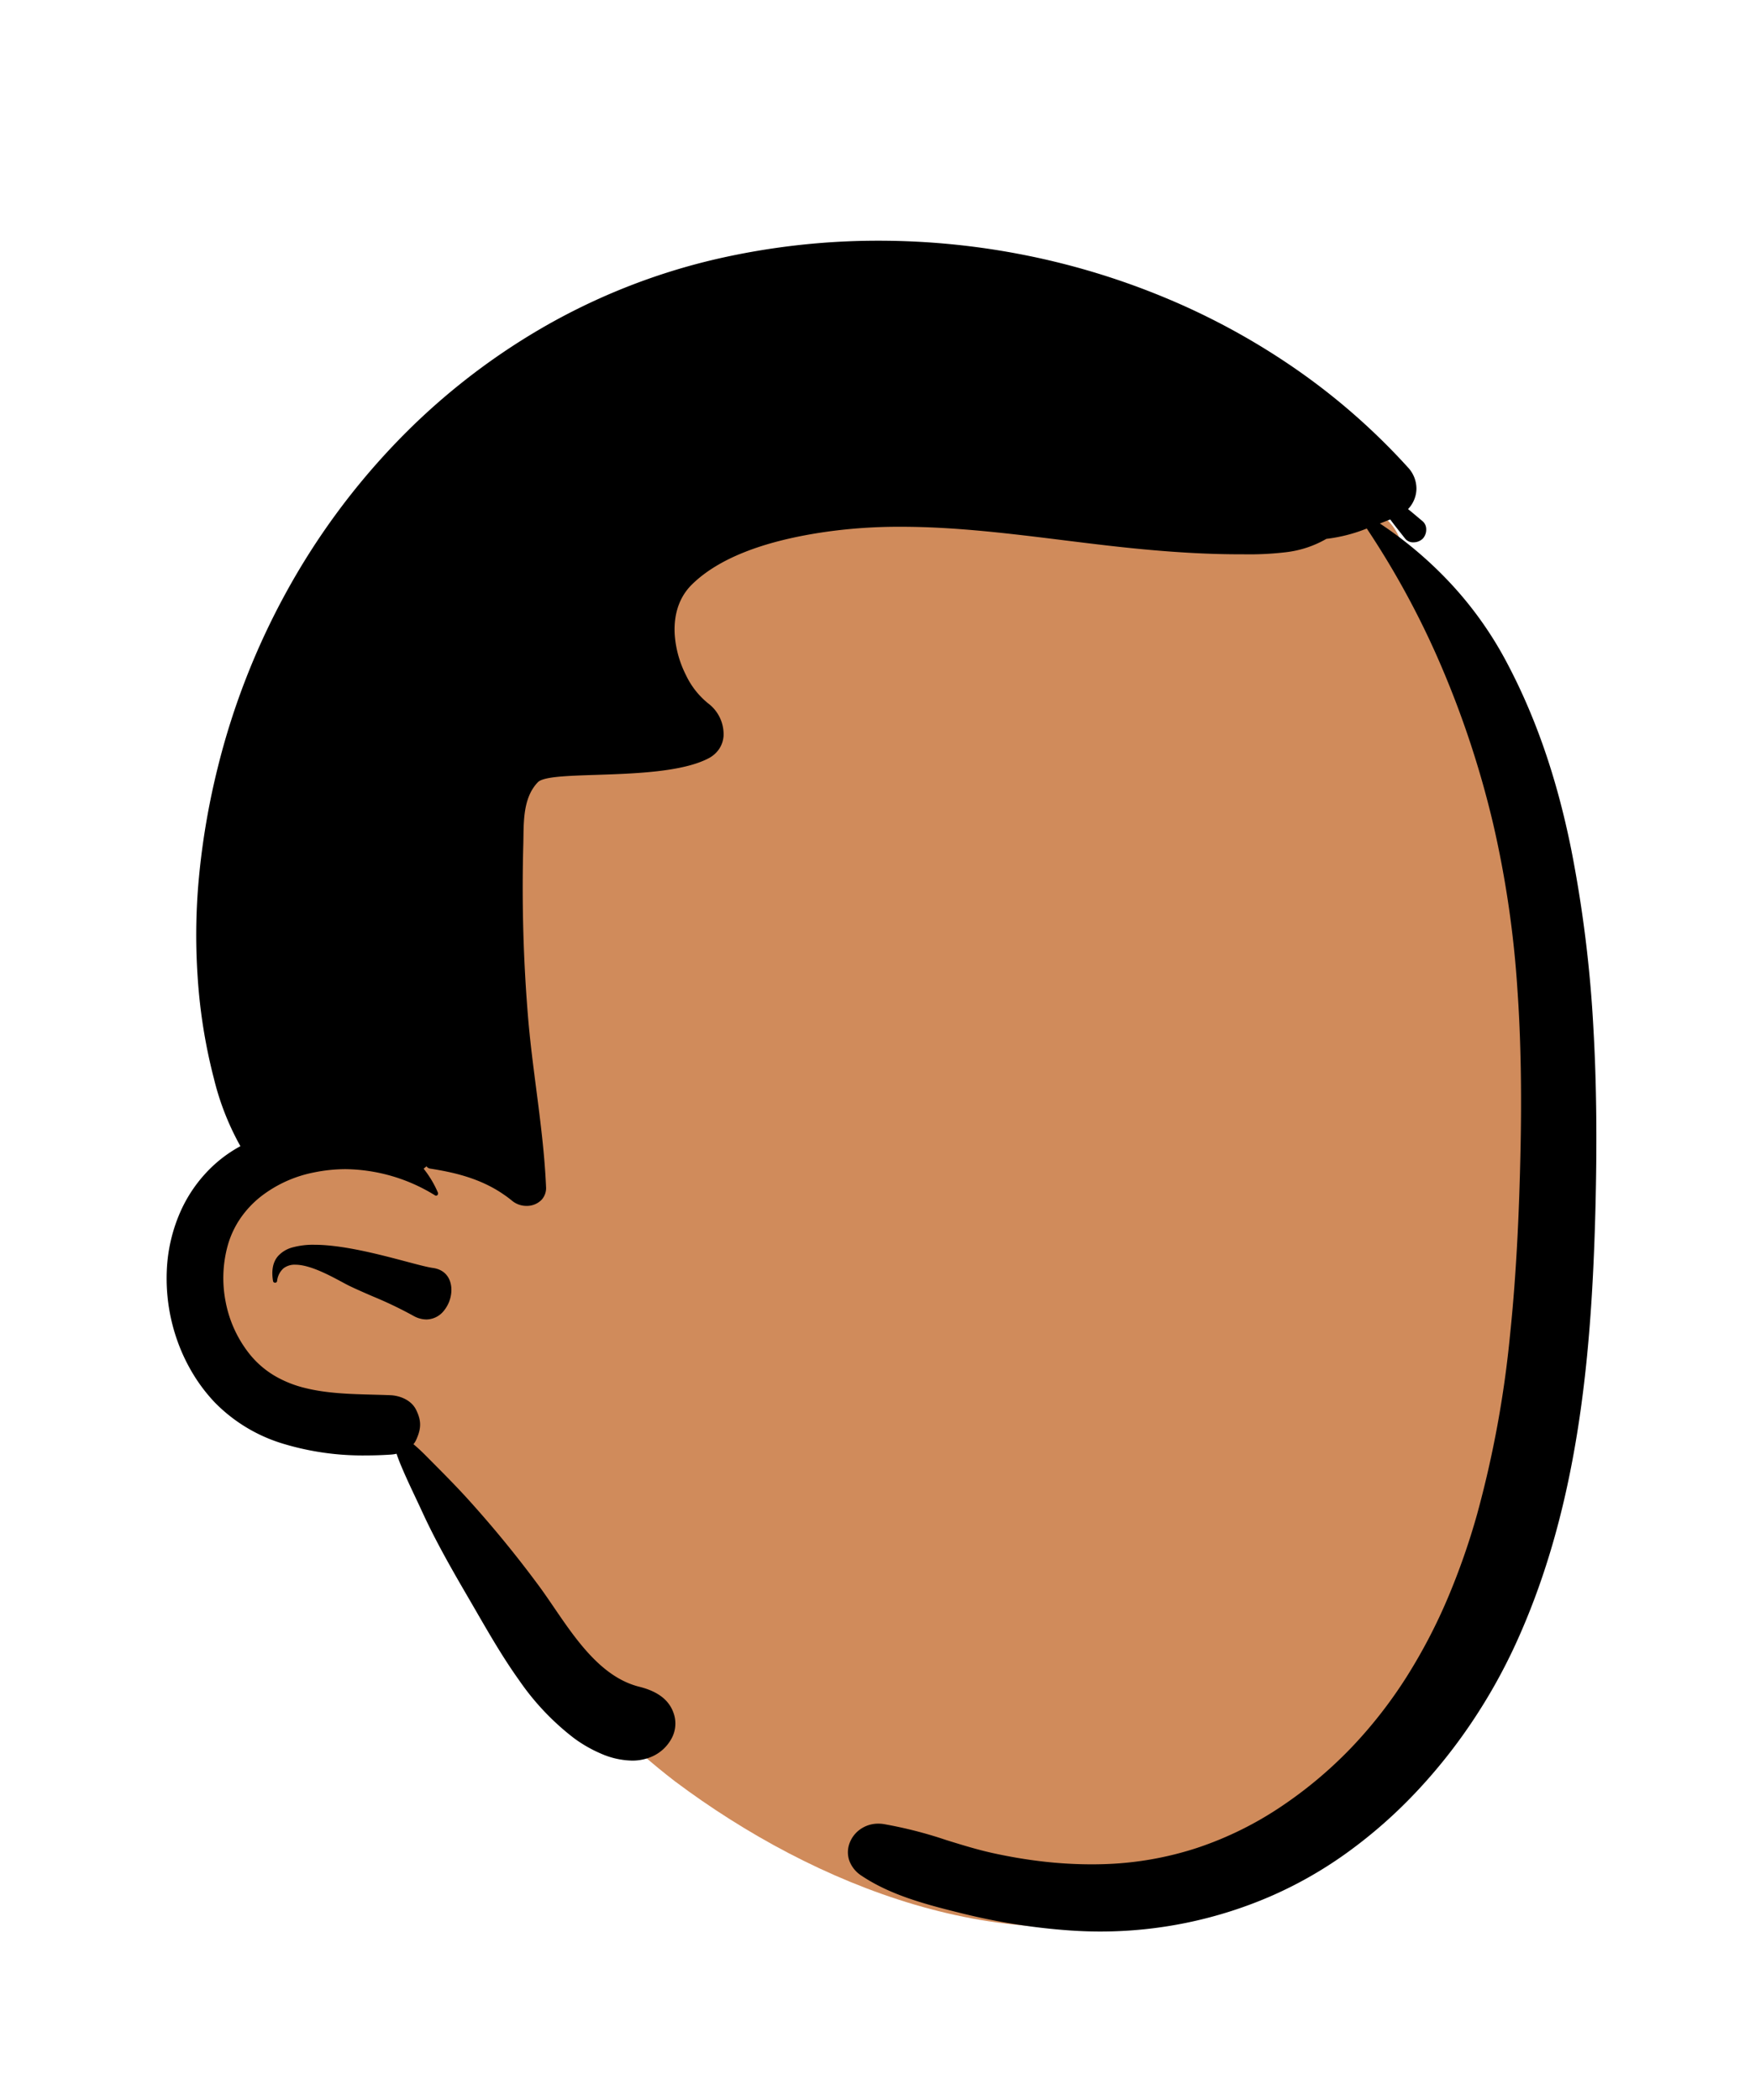 <svg xmlns="http://www.w3.org/2000/svg" width="474" height="567" viewBox="0 0 474 567"><path d="M355.263,99.319c11.378-8.172-5.588-35.059-11.352-43.059q-7.521-15.654-15.043-31.31c.61-8.559-7.748-16.174-16.007-13.57-7.185-5.153-19.219-2.686-22.871,5.382C210.543-17.84,73.077-3.445,65.968,103.327c-15.368,30.4-30.6,61.06-44.235,92.281-18.918,1.016-28.088,24-16.825,38.852,1.5,24.119,16.79,26.028,37.2,24.955,8.2,2.159,16.7,3.329,22.844,9.66,4.673,4.775,7.849,10.83,10.914,16.7,14.145,27.106,32.116,50.554,56.476,69.3,37.883,28.351,89.165,48.706,136.4,34.9,101.557-39.882,121.5-199.268,86.514-290.671Z" transform="translate(50 126)" fill="#d08b5b"/><path d="M252.2,456.6c-2.719,0-5.479-.1-8.2-.288a170.351,170.351,0,0,1-28.991-4.569l-2.282-.567c-8.6-2.154-17.618-4.672-25.018-9.634a8.2,8.2,0,0,1-3.294-4.005,6.941,6.941,0,0,1-.093-4.412,7.951,7.951,0,0,1,2.827-3.995,8.354,8.354,0,0,1,5.067-1.661,9.548,9.548,0,0,1,1.385.1,114.739,114.739,0,0,1,16.958,4.327c4.135,1.283,8.411,2.609,12.692,3.543,4.469.979,8.91,1.728,13.2,2.226a116.06,116.06,0,0,0,13.344.789c1.042,0,2.094-.015,3.127-.045a89.233,89.233,0,0,0,25.391-4.393A93.748,93.748,0,0,0,301.4,422.593a114.616,114.616,0,0,0,18.77-15.858,123.1,123.1,0,0,0,14.674-18.82,147.661,147.661,0,0,0,11.091-21.164,189.445,189.445,0,0,0,8.022-22.889,287.712,287.712,0,0,0,8.893-48.479c1.9-18.094,2.5-36.037,2.781-47.959.4-16.981.143-31.736-.791-45.109a277.407,277.407,0,0,0-6.5-44.591,259.188,259.188,0,0,0-13.525-41.541,230.02,230.02,0,0,0-20.665-38.459,42.557,42.557,0,0,1-10.91,2.79,28.406,28.406,0,0,1-10.9,3.607,84.5,84.5,0,0,1-11.7.562H289.55c-7.39-.009-15.355-.408-24.35-1.22-7.626-.676-15.457-1.648-23.029-2.587-14.366-1.782-29.22-3.625-43.8-3.625a140.962,140.962,0,0,0-20.042,1.332l-1.175.171c-16.383,2.465-28.238,7.192-35.235,14.049-4.344,4.251-4.939,9.815-4.673,13.735a28.585,28.585,0,0,0,3.027,10.78,21.737,21.737,0,0,0,5.987,7.625,10.415,10.415,0,0,1,4.161,8.826,7.269,7.269,0,0,1-1.146,3.418,7.768,7.768,0,0,1-3.015,2.646c-7.093,3.661-19.951,4.081-30.283,4.42-7.971.261-14.267.467-15.728,2-3.717,3.888-3.8,9.69-3.877,14.81v.008c-.007.477-.014.97-.024,1.446l-.008.366a425.112,425.112,0,0,0,1.3,47.07c.535,6.337,1.369,12.787,2.176,19.025v.008c1.123,8.688,2.285,17.672,2.663,26.516a4.684,4.684,0,0,1-1.247,3.541,5.546,5.546,0,0,1-4.019,1.6,6.055,6.055,0,0,1-3.874-1.356c-.663-.55-1.333-1.058-1.991-1.509-6.471-4.588-13.827-6.214-20.17-7.2a1.475,1.475,0,0,1-.9-.508l-.088-.112-.779.64a27.645,27.645,0,0,1,3.849,6.43.655.655,0,0,1-.054.615.5.5,0,0,1-.422.244.567.567,0,0,1-.294-.089A46.88,46.88,0,0,0,48.4,250.726a42.9,42.9,0,0,0-8.761.917,33.98,33.98,0,0,0-14.323,6.579,26.945,26.945,0,0,0-5.328,5.694,24.907,24.907,0,0,0-3.429,7.237,33.062,33.062,0,0,0-.642,15.248,32.331,32.331,0,0,0,6.243,13.943,25.051,25.051,0,0,0,7.034,6.195,30.428,30.428,0,0,0,8.278,3.3c5.825,1.453,12.188,1.622,18.341,1.785,1.537.041,3.127.083,4.666.145,2.345.1,5.565,1.193,6.92,3.97,1.423,2.922,1.423,4.964,0,8.09a5,5,0,0,1-.73,1.169c1,.828,2.026,1.778,3.323,3.077l3.571,3.6c2.184,2.2,4.749,4.821,7.216,7.506a302.521,302.521,0,0,1,19.44,23.63l.563.76c1.266,1.732,2.519,3.569,3.846,5.514,6.037,8.851,12.88,18.882,23.052,21.415,5.285,1.322,8.373,3.853,9.44,7.74a8.441,8.441,0,0,1-.881,6.481,11.056,11.056,0,0,1-4.818,4.479,13.082,13.082,0,0,1-5.721,1.243,21.806,21.806,0,0,1-8.356-1.873,36.27,36.27,0,0,1-7.333-4.2A68.772,68.772,0,0,1,95.176,388.7c-4.271-5.964-7.979-12.38-11.565-18.586l-.018-.03q-.758-1.311-1.507-2.6l-2.071-3.56c-3.728-6.432-7.634-13.377-10.947-20.584-.612-1.332-1.248-2.682-1.864-3.986-1.251-2.652-2.544-5.394-3.7-8.133-.536-1.276-1.01-2.431-1.39-3.641a10.785,10.785,0,0,1-1.641.23c-2.23.146-4.457.22-6.618.22a74.085,74.085,0,0,1-22.067-3.064,43.294,43.294,0,0,1-18.764-11.227,45.049,45.049,0,0,1-5.86-7.681,48.87,48.87,0,0,1-4.178-8.758A50.291,50.291,0,0,1,.045,278.207a43.686,43.686,0,0,1,3.607-15.813A38.066,38.066,0,0,1,13.34,249.1a36.047,36.047,0,0,1,6.59-4.58,72.5,72.5,0,0,1-7.18-18.35,146.7,146.7,0,0,1-4.37-27.39,167.387,167.387,0,0,1,.508-28.437A201.216,201.216,0,0,1,13.8,142.313,196.337,196.337,0,0,1,32.267,95,190.686,190.686,0,0,1,61.912,54.592,179.5,179.5,0,0,1,101.13,23.711,170.931,170.931,0,0,1,148.319,4.993,194.928,194.928,0,0,1,192.357,0,202.766,202.766,0,0,1,232.13,3.957a200.4,200.4,0,0,1,38.173,11.7,189.8,189.8,0,0,1,34.926,19.173,176.562,176.562,0,0,1,30.03,26.389,8.383,8.383,0,0,1,2.3,5.84,8.141,8.141,0,0,1-2.264,5.42c1.016.825,2.029,1.68,3.008,2.506l.124.1.818.689a2.848,2.848,0,0,1,.958,2.09,3.6,3.6,0,0,1-.958,2.621,3.637,3.637,0,0,1-2.5.969,2.724,2.724,0,0,1-2.209-.969L332.9,78.415c-.73-.922-1.586-2.014-2.407-3.132-.7.258-1.391.527-2.059.788l-.752.292a106.681,106.681,0,0,1,19.182,16.26,99.3,99.3,0,0,1,14.659,20.46c8.09,15.036,13.932,31.846,17.86,51.39a344.241,344.241,0,0,1,5.99,48.535c.833,14.592,1,30.6.518,48.94l-.048,1.745c-.311,10.988-.8,20.639-1.5,29.5-.834,10.588-1.965,20.182-3.457,29.33-3.476,21.3-8.887,39.77-16.544,56.465a150.535,150.535,0,0,1-11.828,21.087A146.226,146.226,0,0,1,337.221,419.2a130.256,130.256,0,0,1-18.35,16.074,111.029,111.029,0,0,1-21,11.935A115.79,115.79,0,0,1,252.2,456.6ZM70.16,291.318a7.224,7.224,0,0,1-3.386-.919l-.285-.157A107.845,107.845,0,0,0,55.728,285.1c-1.692-.733-3.441-1.491-5.138-2.276l-1.13-.531c-.553-.265-1.273-.652-2.106-1.1-3.46-1.859-8.688-4.667-12.6-4.667a4.921,4.921,0,0,0-3.2.989,5.36,5.36,0,0,0-1.72,3.467.5.5,0,0,1-.533.4.519.519,0,0,1-.547-.4c-.494-2.865-.058-5.133,1.3-6.74a8.055,8.055,0,0,1,4-2.4,20.924,20.924,0,0,1,5.8-.7c7.736,0,17.649,2.626,24.888,4.544,3.042.806,5.443,1.442,6.931,1.68l.242.036c3.966.551,5.175,3.705,4.984,6.474a9.086,9.086,0,0,1-2.016,5.086A6.132,6.132,0,0,1,70.16,291.318Z" transform="translate(45 65)"/></svg>